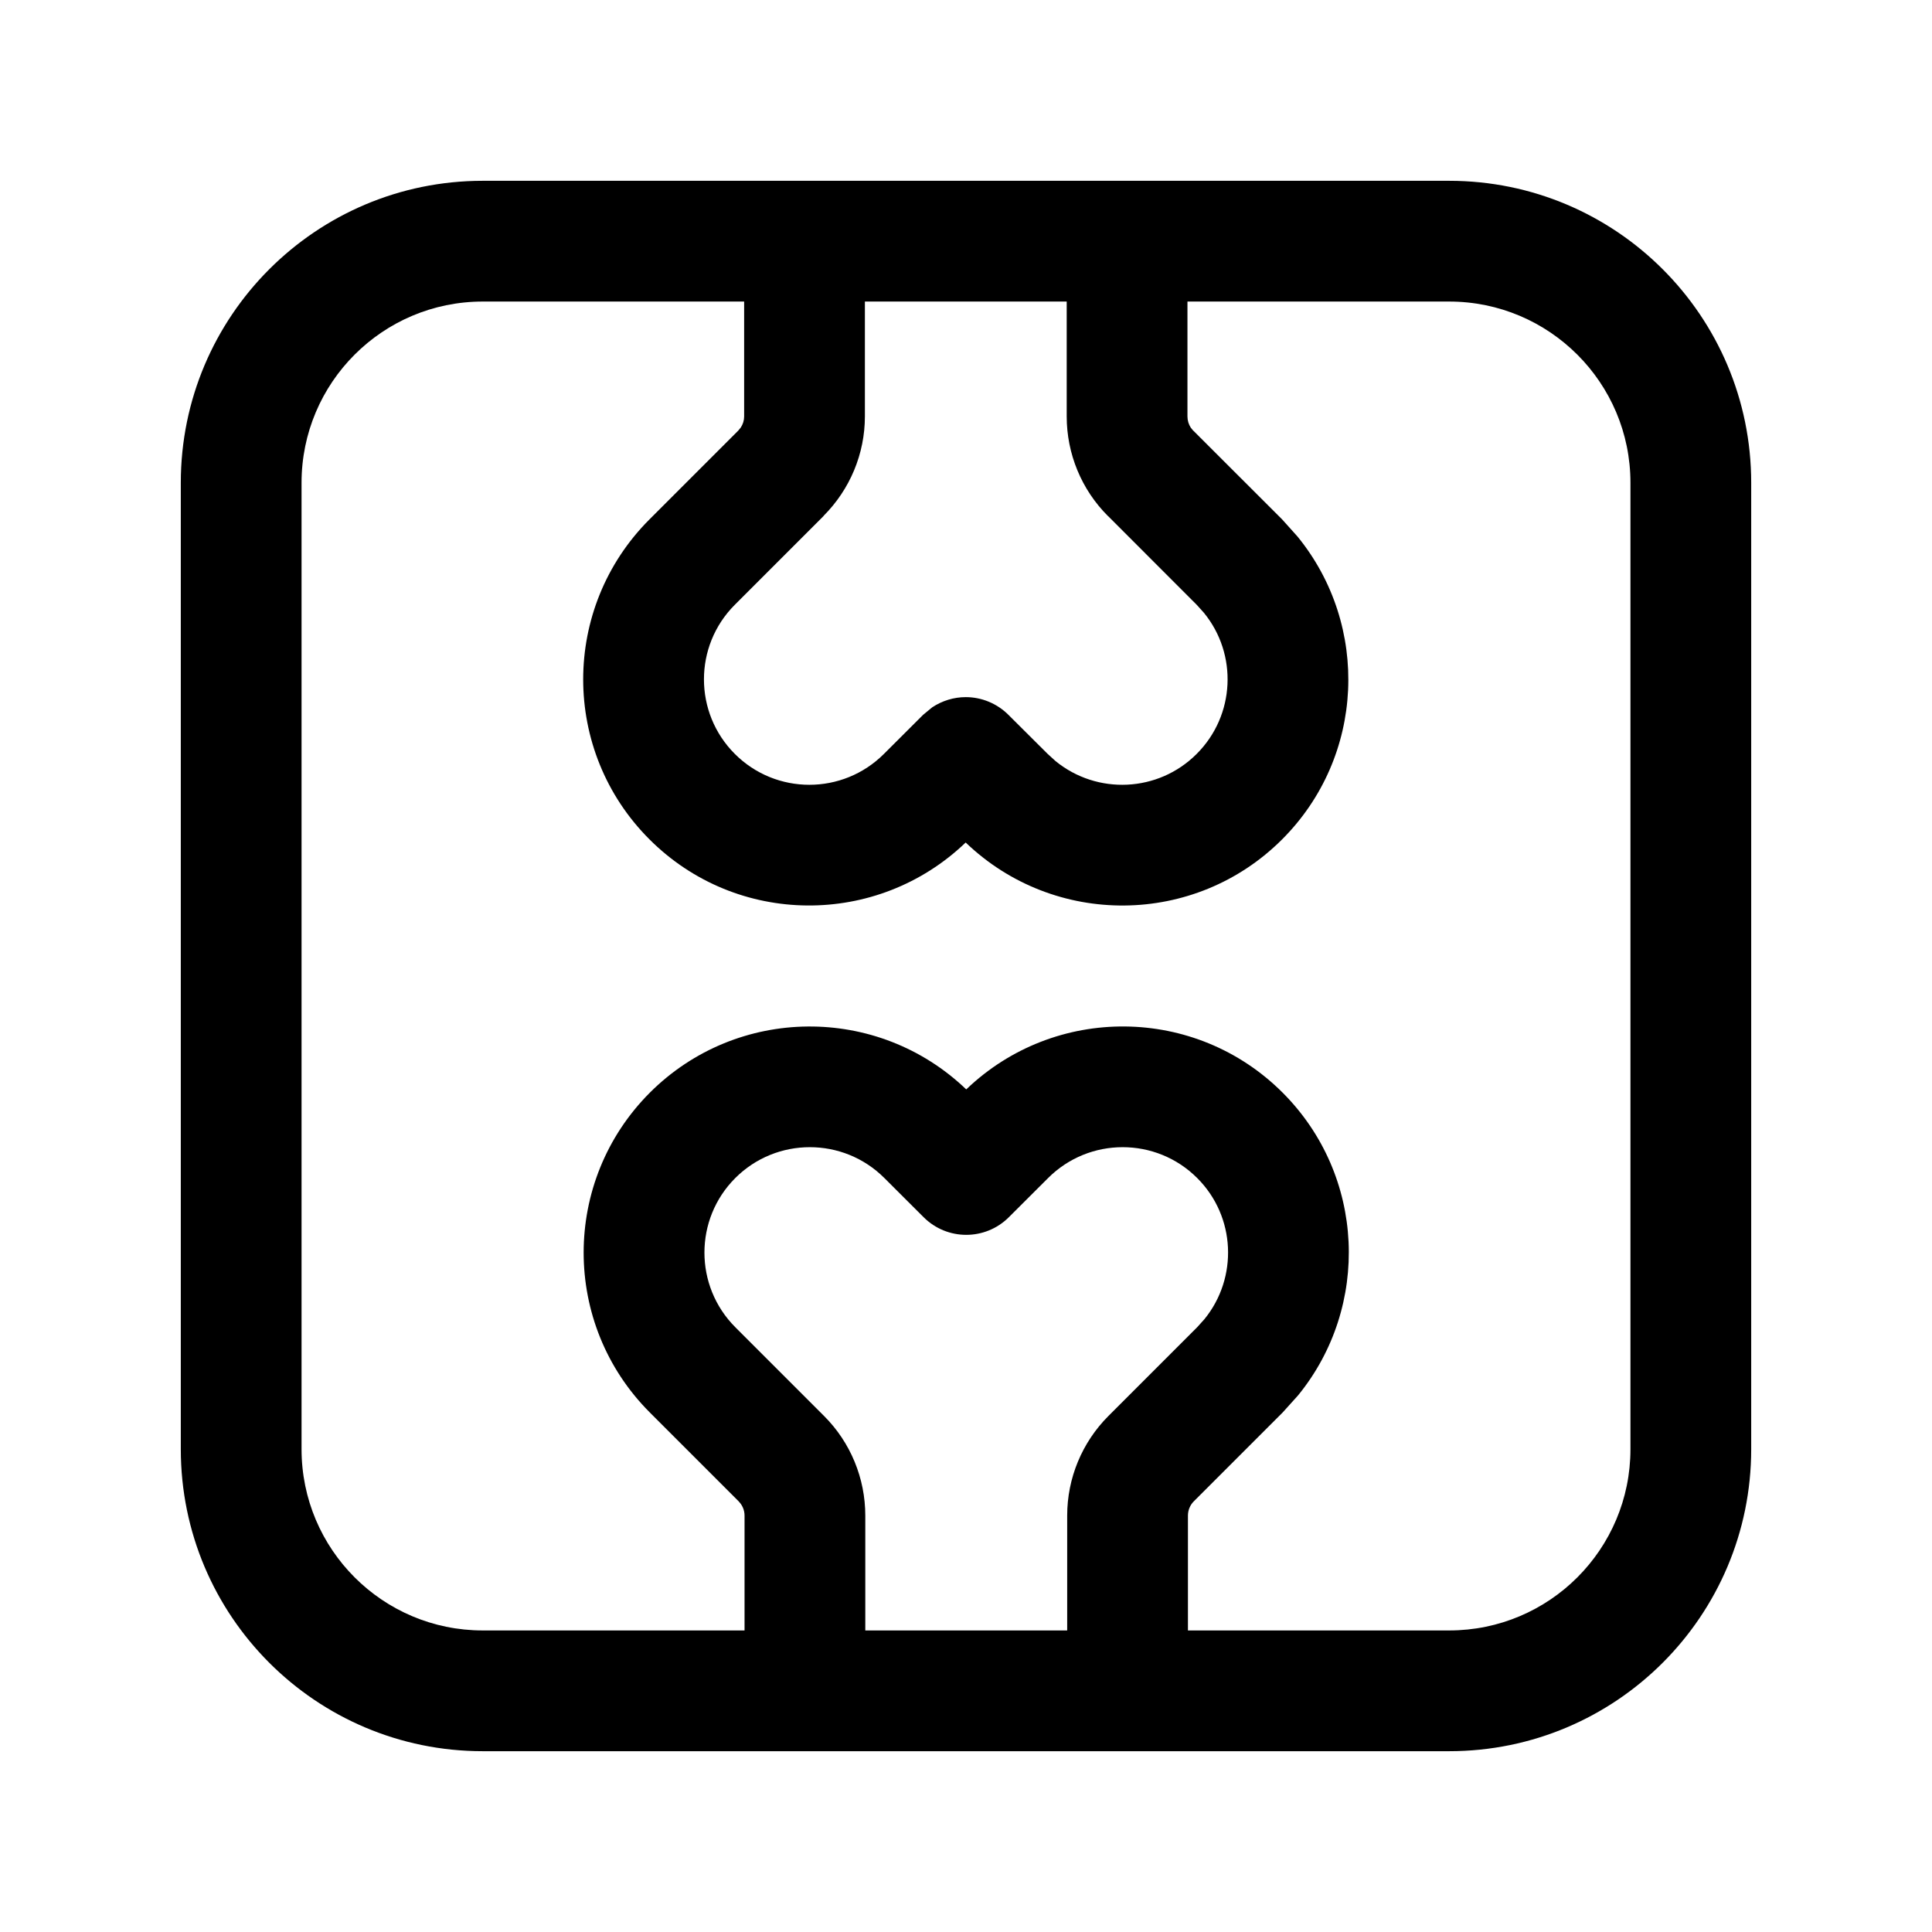 <svg width="24" height="24" viewBox="0 0 24 24" fill="none" xmlns="http://www.w3.org/2000/svg">
<path d="M13.257 18.827C13.257 18.363 13.441 17.918 13.77 17.589L14.872 16.487L14.962 16.387C15.381 15.873 15.352 15.113 14.872 14.634C14.361 14.123 13.531 14.123 13.02 14.634L12.533 15.12C12.24 15.413 11.766 15.413 11.473 15.12L10.986 14.634C10.475 14.123 9.645 14.123 9.134 14.634C8.623 15.145 8.623 15.975 9.134 16.487L10.236 17.589H10.236C10.566 17.918 10.749 18.365 10.749 18.827V20.254H13.257V18.827ZM13.251 3.746H10.744V5.173C10.744 5.636 10.559 6.08 10.23 6.409L10.231 6.41L9.128 7.513C8.617 8.024 8.617 8.854 9.128 9.365C9.639 9.877 10.469 9.877 10.981 9.365L11.467 8.88L11.581 8.786C11.704 8.705 11.848 8.66 11.997 8.66C12.196 8.66 12.387 8.74 12.527 8.88L13.014 9.365L13.113 9.455C13.628 9.875 14.387 9.845 14.866 9.365C15.345 8.886 15.376 8.127 14.956 7.613L14.866 7.513L13.765 6.411V6.412C13.434 6.083 13.251 5.636 13.251 5.173V3.746ZM21.754 18.002C21.754 20.074 20.074 21.754 18.002 21.754H5.997C3.925 21.754 2.246 20.074 2.246 18.002V5.997C2.246 3.926 3.926 2.246 5.997 2.246H18.002C20.074 2.246 21.754 3.926 21.754 5.997V18.002ZM14.751 5.173C14.751 5.224 14.766 5.272 14.792 5.312L14.822 5.349L14.824 5.35L15.927 6.452L16.119 6.666C17.019 7.77 16.956 9.398 15.927 10.427C14.844 11.51 13.096 11.522 11.996 10.466C10.896 11.521 9.151 11.51 8.068 10.427C6.97 9.33 6.97 7.55 8.068 6.452L9.171 5.349L9.202 5.311C9.229 5.27 9.244 5.223 9.244 5.173V3.746H5.997C4.754 3.746 3.746 4.754 3.746 5.997V18.002C3.746 19.246 4.754 20.254 5.997 20.254H9.249V18.827C9.249 18.76 9.222 18.697 9.177 18.652L9.176 18.65L8.073 17.547C6.976 16.45 6.976 14.671 8.073 13.573C9.157 12.491 10.903 12.478 12.003 13.533C13.103 12.478 14.85 12.49 15.933 13.573C16.962 14.602 17.025 16.231 16.125 17.334L15.933 17.547L14.83 18.65C14.783 18.697 14.757 18.761 14.757 18.827V20.254H18.002C19.246 20.254 20.254 19.246 20.254 18.002V5.997C20.254 4.754 19.245 3.746 18.002 3.746H14.751V5.173Z" fill="black"/>
</svg>
